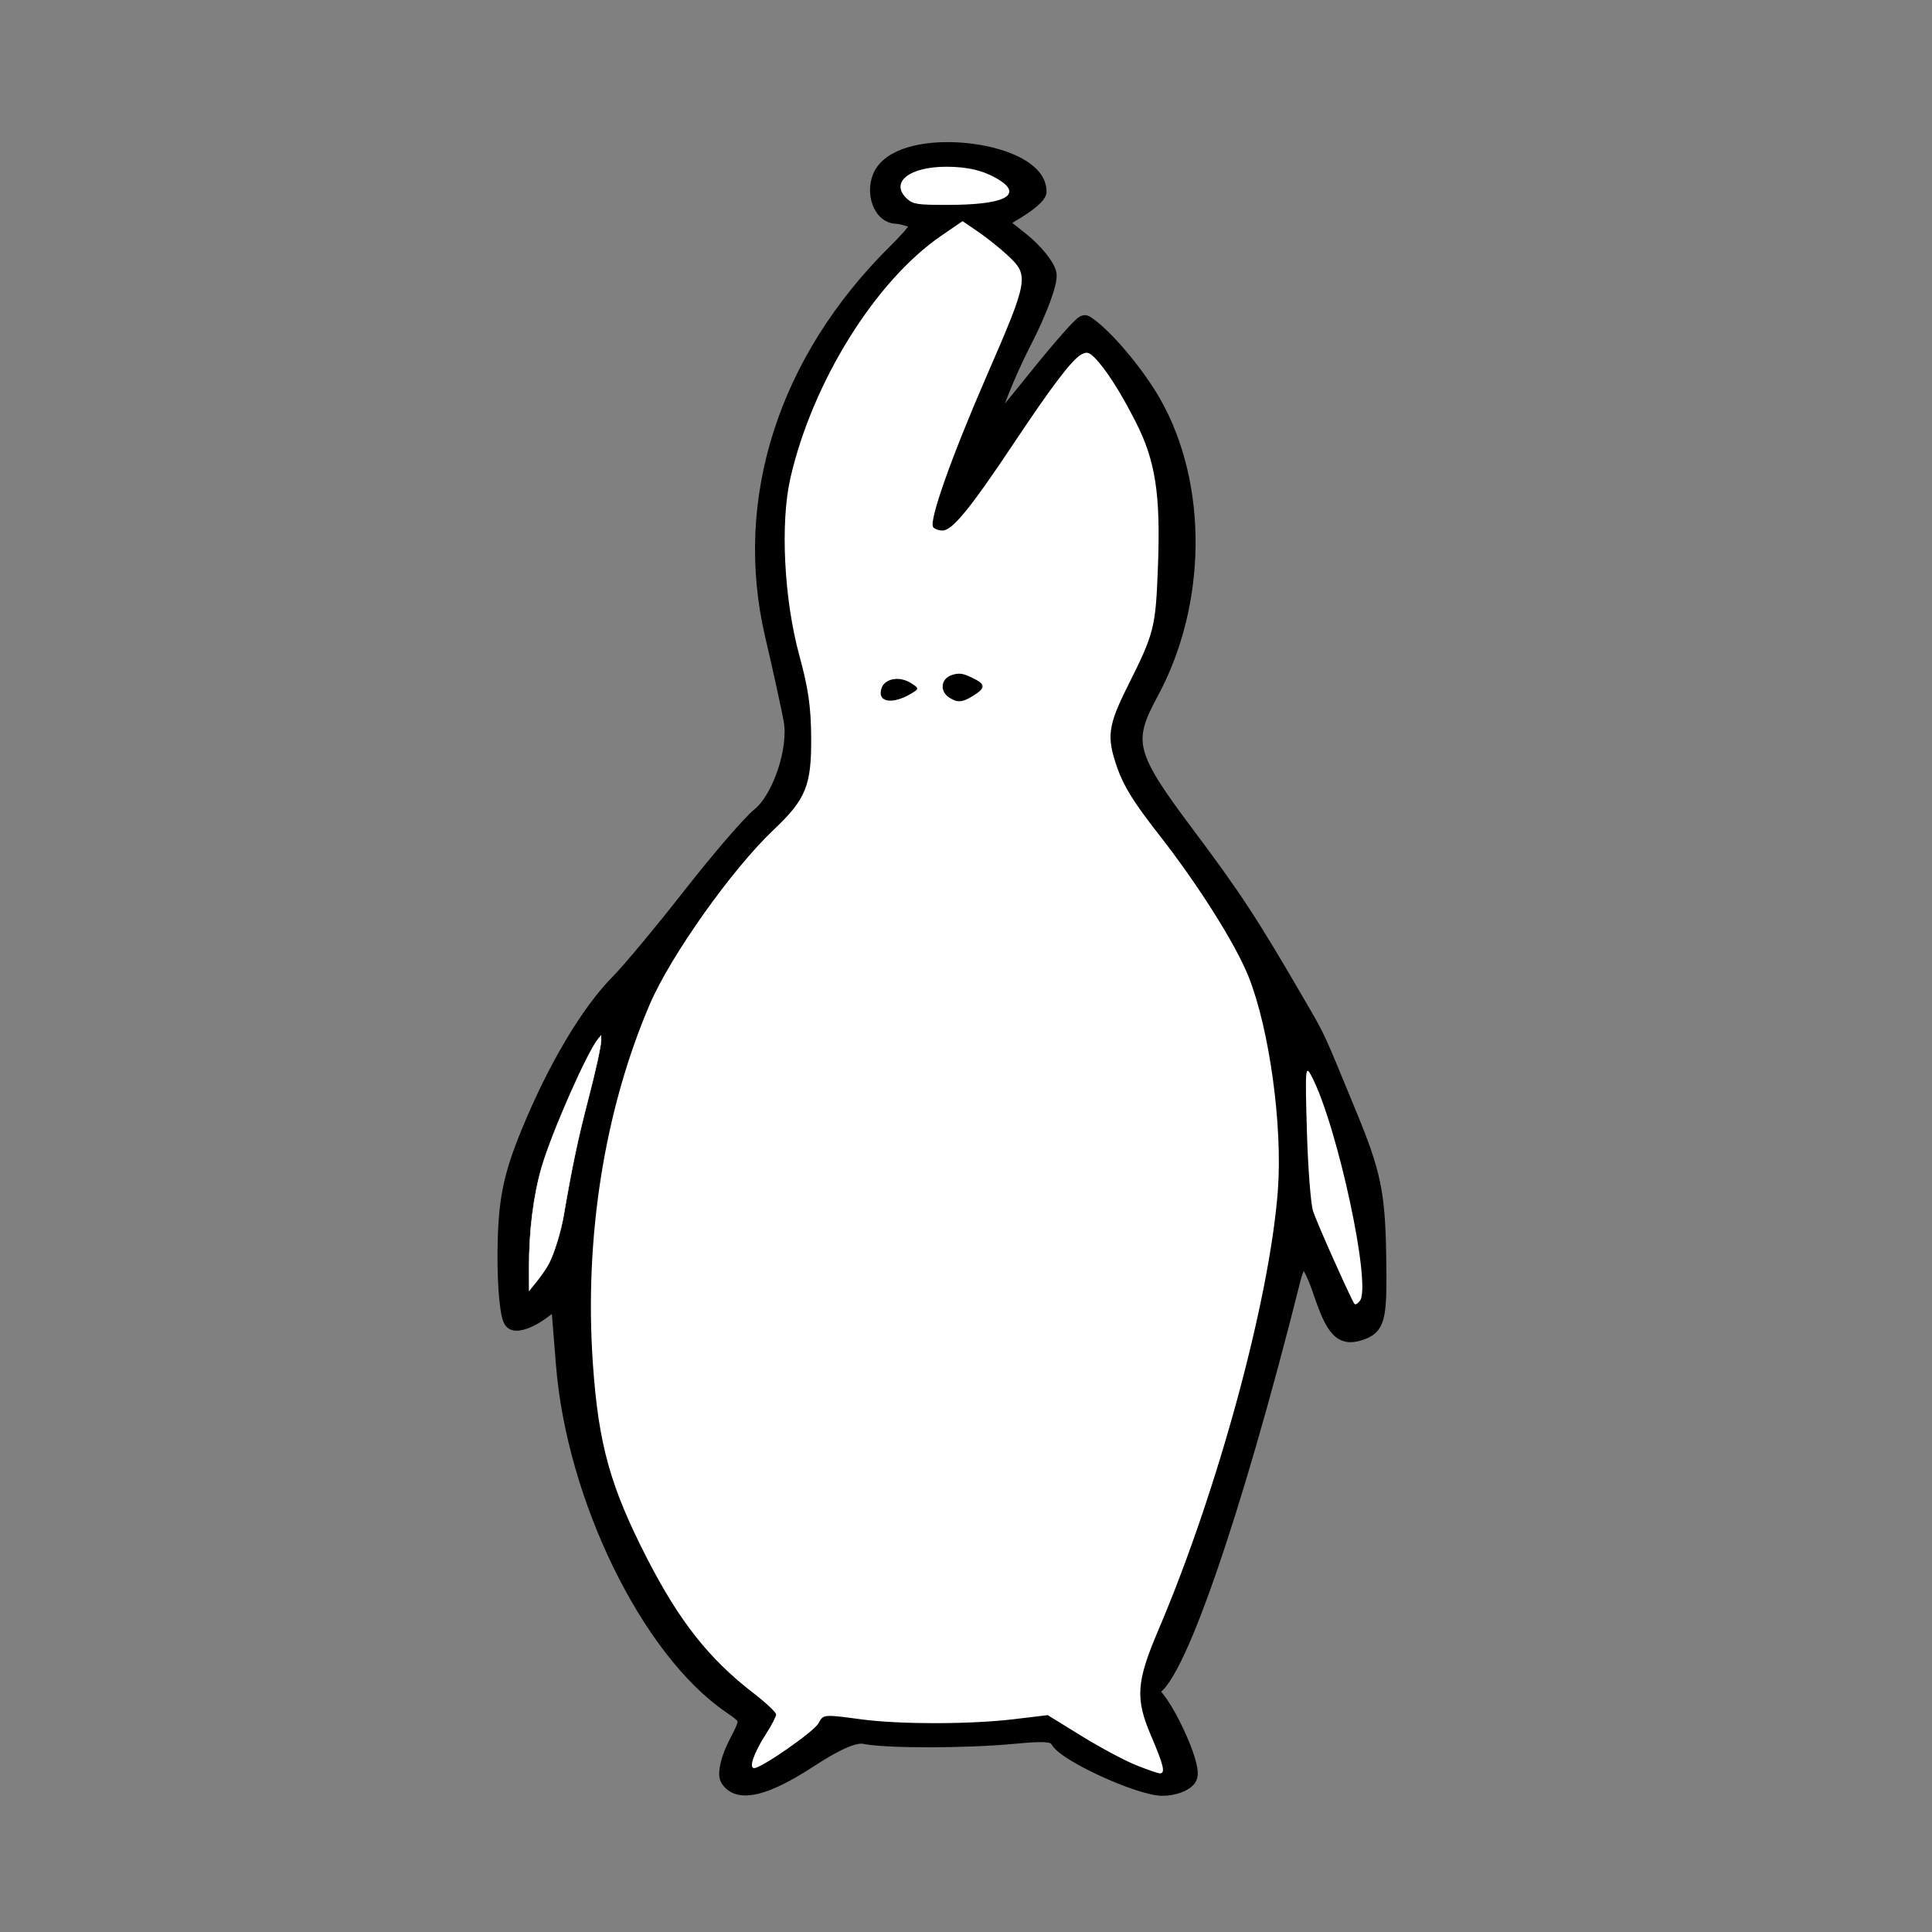 <svg width="1024" height="1024" viewBox="0 0 1024 1024" fill="none" xmlns="http://www.w3.org/2000/svg">
<rect x="0" y="0" width="1024" height="1024" fill="#808080" stroke="none"/>
<path d="M386.657 942.427C385.193 940.013 387.205 931.877 391.127 924.343C398.077 910.995 397.99 910.468 387.676 903.415C344.586 873.96 305.295 793.456 299.653 723.068L296.773 687.103L286.405 694.721C280.704 698.912 274.322 701.255 272.22 699.926C270.121 698.6 268.534 682.326 268.695 663.763C268.928 636.801 271.485 623.958 281.395 599.93C295.439 565.882 312.84 536.713 328.54 520.892C334.408 514.979 351.562 494.366 366.661 475.084C381.76 455.802 398.123 436.799 403.028 432.856C414.21 423.863 423.142 397.403 420.324 381.621C419.146 375.023 414.681 354.651 410.404 336.352C393.746 265.077 417.321 191.51 475.205 134.143C487.488 121.967 489.61 118.005 484.869 116.103C481.528 114.764 477.197 113.645 475.248 113.622C466.585 113.514 462.884 98.702 469.499 90.613C484.833 71.856 549.686 80.67 549.686 101.511C549.686 103.041 544.765 107.286 538.754 110.947L527.823 117.603L540.764 127.886C547.881 133.544 554.294 141.426 555.01 145.404C555.727 149.383 549.936 165.004 542.146 180.12C529.62 204.428 518.523 235.744 523.73 232.088C524.779 231.354 536.417 217.333 549.591 200.928C562.767 184.526 574.233 171.539 575.076 172.072C584.589 178.09 601.602 198.163 610.583 213.966C635.3 257.453 634.652 319.835 608.993 367.008C594.903 392.915 596.854 400.731 627.668 441.786C653.235 475.849 662.4 489.845 687.465 533.088C698.114 551.469 696.327 547.58 714.767 592.398C726.853 621.779 729.149 632.846 729.7 664.38C730.271 697.22 729.385 702.025 722.214 704.885C711.667 709.088 707.942 705.363 700.49 683.148C697.357 673.811 693.112 666.175 691.054 666.175C688.996 666.175 686.088 671.057 684.59 677.024C652.713 804.113 621.128 894.737 608.719 894.737C602.647 894.737 603.535 889.77 613.599 867.514C637.57 814.493 665.963 718.929 675.407 659.483C683.356 609.455 676.413 543.896 659.502 509.288C648.22 486.204 615.027 437.608 606.392 431.533C602.767 428.983 596.828 417.914 593.195 406.939C586.644 387.15 586.708 386.753 600.875 359.497C614.036 334.174 615.181 328.828 615.424 291.509C615.621 260.97 613.657 246.376 607.447 232.199C597.43 209.338 581.931 185.909 576.824 185.909C569.766 185.909 560.527 197.249 533.391 239.233C518.456 262.345 503.662 281.281 500.518 281.317C497.372 281.353 494.799 279.282 494.799 276.712C494.799 270.017 515.983 215.612 532.178 180.714C539.781 164.333 544.837 147.998 543.416 144.416C541.995 140.832 533.995 132.899 525.64 126.785C510.792 115.921 510.251 115.79 501.885 121.082C477.837 136.296 449.515 171.875 433.6 206.872C410.678 257.274 408.051 296.867 423.949 352.265C435.118 391.2 430.612 423.95 412.395 436.22C401.157 443.788 366.625 488.396 351.575 514.789C338.916 536.987 324.477 582.302 316.705 624.224C309.624 662.409 310.635 739.158 318.592 767.781C333.765 822.343 366.771 876.466 397.399 897.01C411.533 906.487 412.539 908.241 407.657 914.871C398.96 926.68 394.509 938.134 398.615 938.134C405.263 938.134 435.341 917.48 435.341 912.915C435.341 909.687 438.059 909.068 445.632 910.575C465.377 914.508 506.419 915.526 530.921 912.693L555.604 909.838L572.431 920.695C592.683 933.766 612.907 942.504 616.965 939.936C618.593 938.907 616.471 931.13 612.249 922.656C603.83 905.76 602.55 897.63 608.31 897.63C614.231 897.63 632.76 936.426 629.448 941.889C627.804 944.598 621.831 946.812 616.174 946.812C604.518 946.812 566.077 929.353 561.646 922.044C559.232 918.066 554.98 917.59 537.055 919.292C511.977 921.673 470.111 921.717 458.437 919.374C452.872 918.255 443.548 922.229 428.124 932.287C405.581 946.986 391.508 950.427 386.657 942.427Z" fill="black" stroke="black" style="fill:black;fill-opacity:1;stroke:black;stroke-opacity:1;" stroke-width="10"/>
<path d="M721.981 664.008C718.827 633.211 696.25 559.129 690.016 559.129C689.453 559.129 689.707 577.682 690.58 600.356C691.895 634.588 694.046 645.105 703.252 662.323C709.35 673.728 714.339 685.12 714.339 687.639C714.339 690.155 716.71 692.214 719.605 692.214C723.412 692.214 724.07 684.408 721.981 664.008ZM299.839 640.333C301.562 627.264 307.048 601.487 312.03 583.055C317.012 564.623 320.214 548.989 319.147 548.313C315.972 546.306 292.968 596.457 286.315 619.886C282.925 631.821 280.163 651.348 280.176 663.283L280.199 684.982L288.452 674.542C293.081 668.685 298.083 653.663 299.839 640.335V640.333ZM532.533 105.894C545.986 100.657 523.849 87.539 501.557 87.539C479.364 87.539 468.559 98.647 482.221 107.41C487.515 110.802 522.644 109.745 532.533 105.894Z" fill="black" stroke="black" style="fill:black;fill-opacity:1;stroke:black;stroke-opacity:1;" stroke-width="1.5"/>
<path d="M467.359 366.903C467.359 361.002 476.322 358.225 482.584 362.185C486.577 364.709 486.198 366.191 481.043 368.252C471.391 372.113 467.359 371.716 467.359 366.903ZM500.911 366.537C496.748 359.676 506.504 354.838 515.247 359.425C520.664 362.269 521.119 364.102 517.167 367.116C510.316 372.335 504.298 372.12 500.911 366.537Z" fill="black" stroke="black" style="fill:black;fill-opacity:1;stroke:black;stroke-opacity:1;" stroke-width="1.5"/>
<path d="M608.214 894.375C607.395 895.002 608.091 895.924 607.825 896.597C607.782 896.71 607.48 896.73 607.436 896.843C607.334 897.104 607.436 897.969 607.436 898.322V901.284" stroke="black" style="stroke:black;stroke-opacity:1;" stroke-width="1.066"/>
<path d="M717.29 690.109C712.049 679.743 697.767 647.487 695.967 641.96C694.721 638.12 693.238 618.967 692.678 599.393C691.73 566.277 691.892 564.241 694.997 570.086C708.714 595.898 727.271 682.147 720.699 689.553C718.779 691.719 718.155 691.819 717.29 690.109Z" fill="white" style="fill:white;fill-opacity:1;"/>
<path d="M280.446 671.742C280.39 652.55 282.75 633.708 287.095 618.732C292.355 600.584 311.32 557.53 317.098 550.621L318.557 548.875L318.59 551.24C318.631 554.092 315.723 567.409 311.612 583.169C306.318 603.475 303.202 618.261 298.725 644.353C297.268 652.831 293.74 664.27 290.896 669.73C289.775 671.88 286.974 675.989 284.67 678.859L280.482 684.076L280.446 671.742Z" fill="white" stroke="white" style="fill:white;fill-opacity:1;stroke:white;stroke-opacity:1;" stroke-width="0.242"/>
<path d="M481.049 105.157C471.863 96.862 482.06 88.719 501.631 88.719C512.91 88.719 521.305 90.757 528.91 95.349C542.151 103.336 531.929 108.257 502.082 108.257C486.396 108.257 484.11 107.919 481.049 105.157Z" fill="white" stroke="white" style="fill:white;fill-opacity:1;stroke:white;stroke-opacity:1;" stroke-width="0.685"/>
<path d="M602.1 935.56C596.097 933.156 583.115 926.208 573.249 920.123L555.309 909.056L537.15 911.235C514.341 913.974 476.786 914 456.603 911.296C436.276 908.572 436.443 908.557 433.714 913.508C431.323 917.845 403.58 937.139 399.732 937.139C396.757 937.139 399.504 929.152 405.909 919.181C408.912 914.504 411.373 909.776 411.373 908.672C411.373 907.569 405.81 902.375 399.01 897.129C375.85 879.26 360.073 859.282 343.189 826.445C323.483 788.106 317.221 765.709 314.246 722.906C309.613 656.182 320.288 588.623 344.352 532.403C355.388 506.616 387.977 460.682 410.057 439.788C427.201 423.565 430.127 416.346 429.94 390.746C429.82 374.533 428.409 364.775 423.686 347.482C415.52 317.583 413.482 277.082 418.95 253.274C430.624 202.45 464.001 148.844 498.832 124.984L510.173 117.215L518.36 122.791C522.866 125.855 529.921 131.495 534.048 135.324C545.586 146.035 545.248 147.966 522.812 199.555C504.423 241.836 492.394 275.766 494.539 279.299C495.169 280.338 497.44 281.188 499.588 281.188C504.741 281.188 514.348 269.422 537.202 235.134C557.717 204.339 568.321 190.413 573.203 187.853C575.983 186.394 577.12 186.642 579.892 189.327C585.611 194.862 593.614 207.286 601.831 223.375C612.458 244.193 615.197 261.919 613.73 300.385C612.491 332.833 611.844 335.393 597.774 363.528C587.206 384.658 586.433 390.531 592.096 406.733C595.616 416.807 600.853 425.231 614.224 442.322C635.114 469.028 654.903 500.393 661.797 517.732C672.83 545.487 679.845 596.606 677.305 630.794C673.015 688.568 645.382 790.3 613.996 863.864C602.241 891.418 601.627 900.257 610.095 920.016C616.782 935.619 617.796 939.927 614.785 939.927C613.812 939.927 608.103 937.961 602.1 935.557V935.56ZM483.017 367.573C487.343 364.941 487.343 364.91 482.725 361.989C476.934 358.328 469.318 359.486 467.401 364.319C464.318 372.088 472.71 373.839 483.017 367.573ZM516.435 368.376C522.848 364.319 522.533 362.657 514.653 358.938C510.068 356.772 508.117 356.567 504.311 357.855C498.651 359.772 497.962 366.467 503.092 369.71C507.815 372.7 509.935 372.488 516.435 368.376Z" fill="white" style="fill:white;fill-opacity:1;"/>
</svg>
